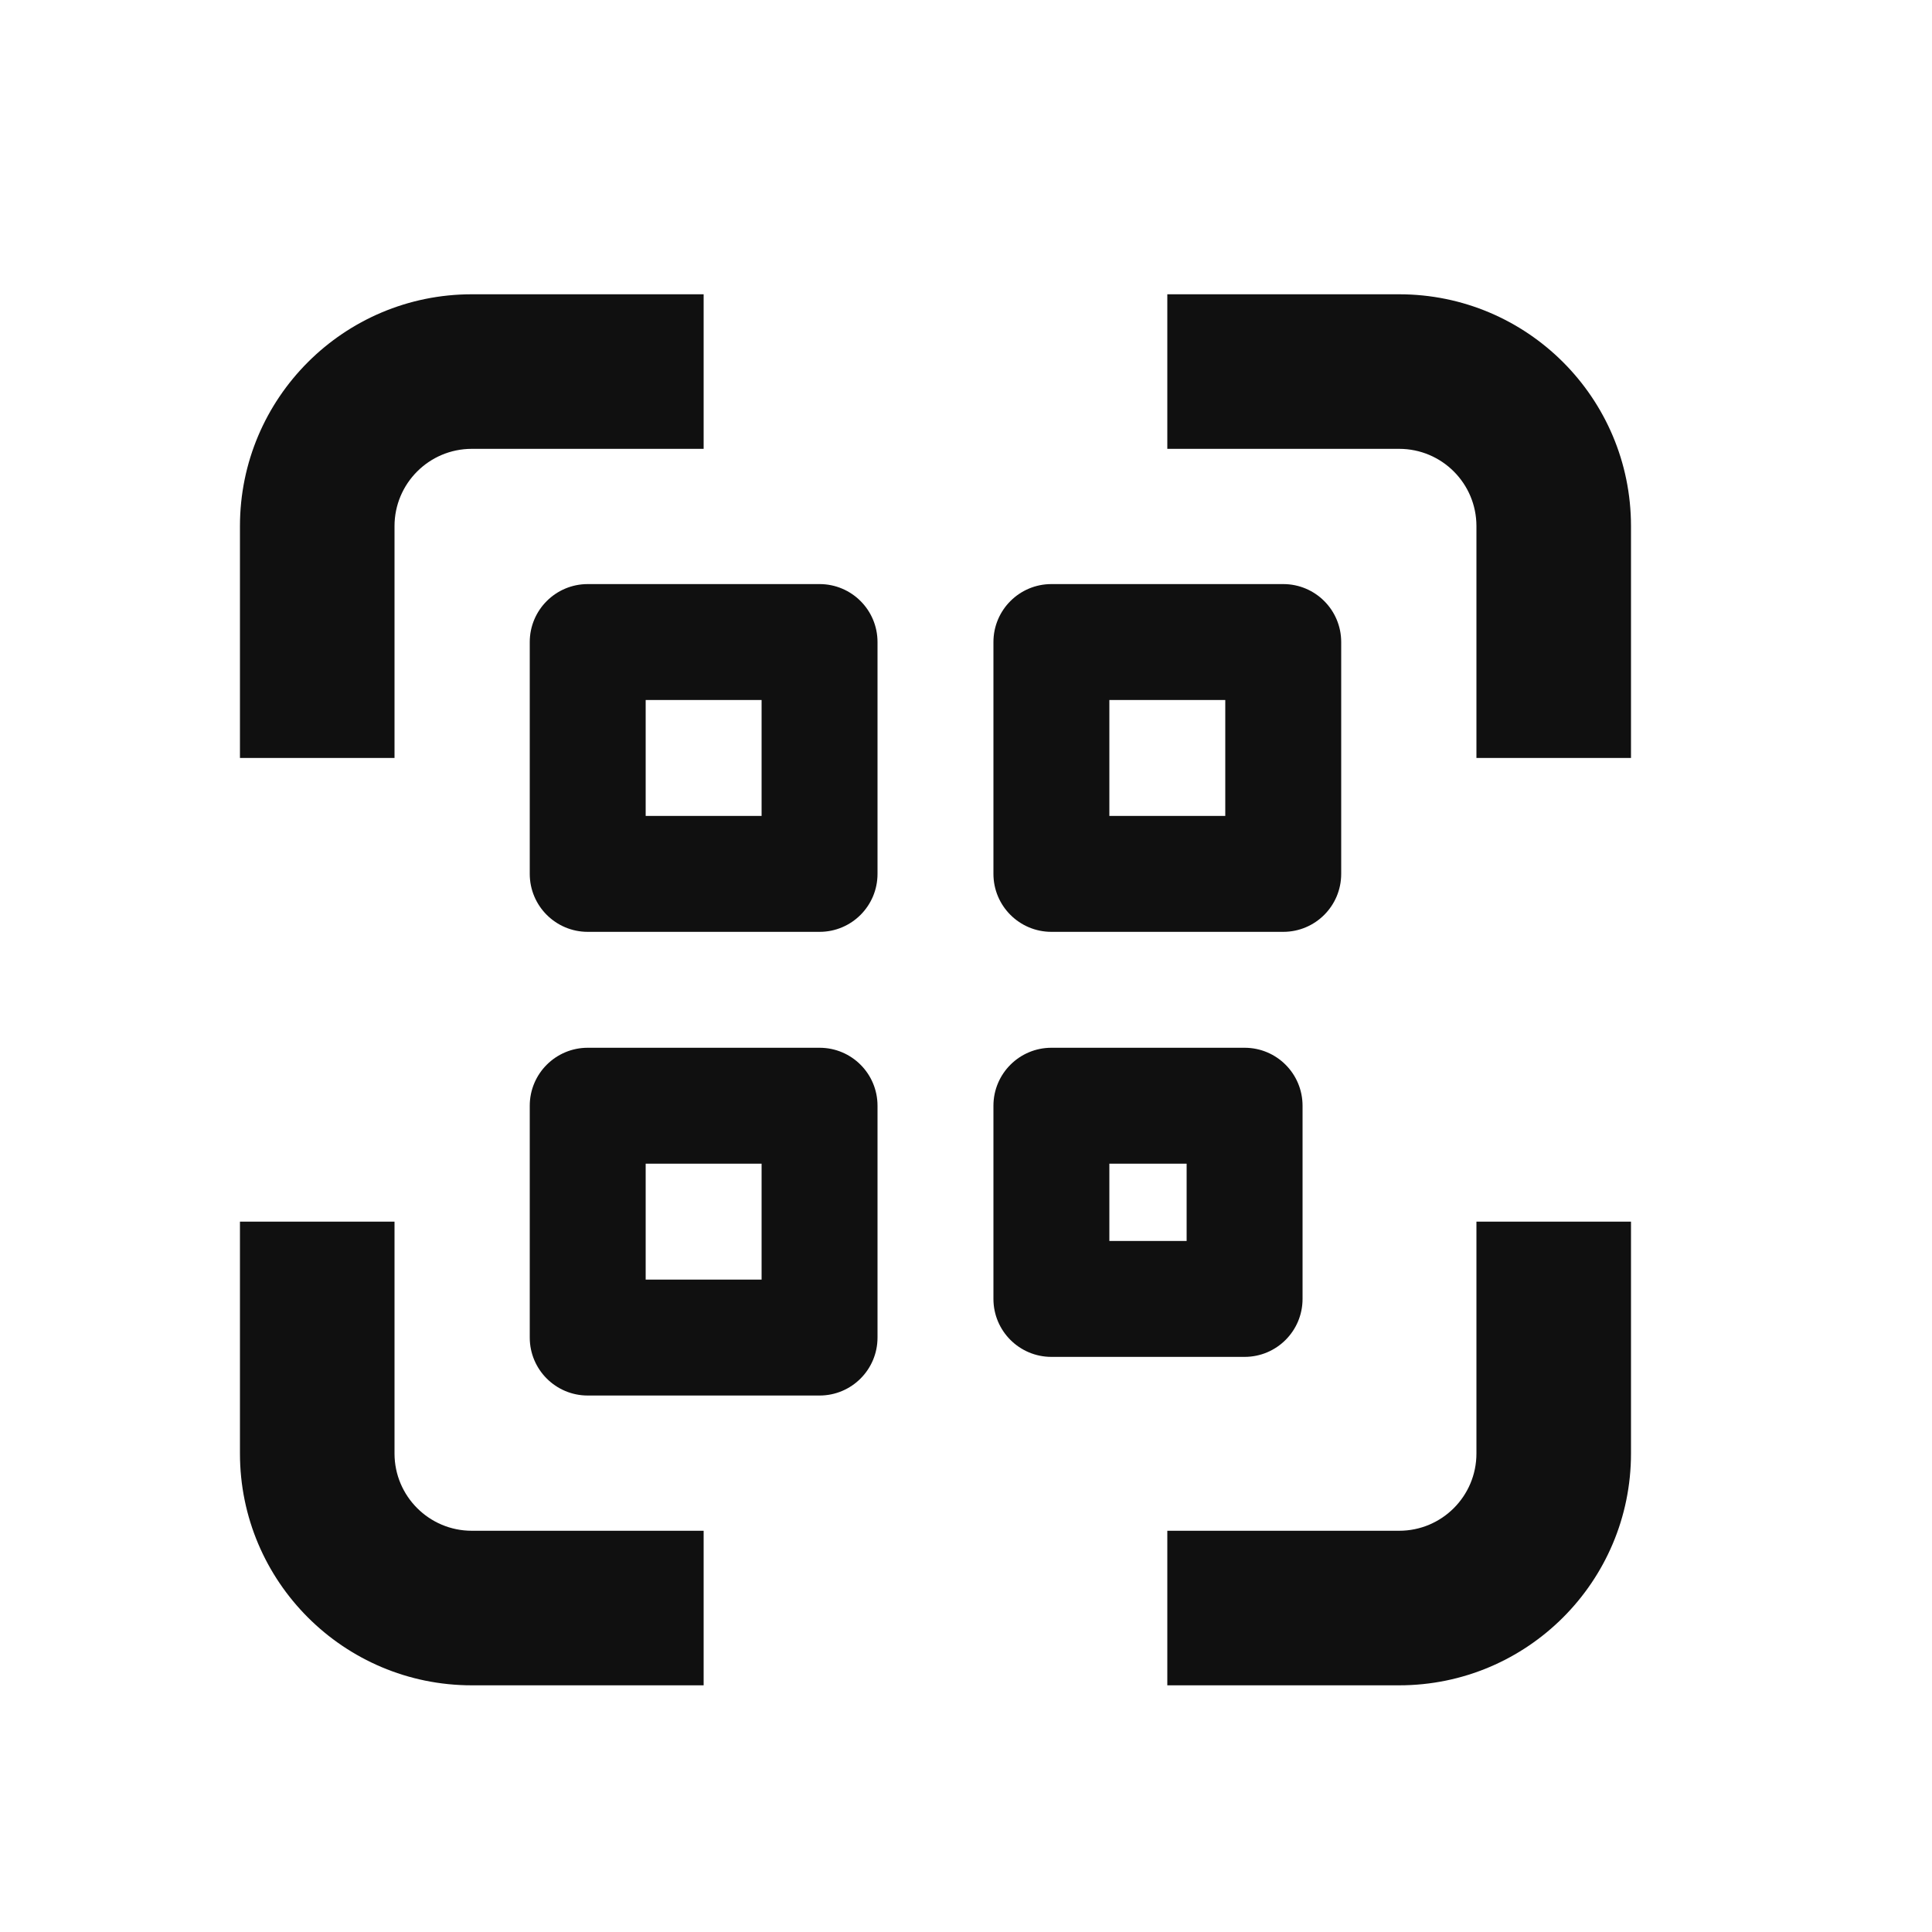 <svg width="25" height="25" viewBox="0 0 25 25" fill="none" xmlns="http://www.w3.org/2000/svg">
<path fill-rule="evenodd" clip-rule="evenodd" d="M6.105 3.808C4.449 3.808 3.105 5.151 3.105 6.808V9.808H5.105V6.808C5.105 6.256 5.553 5.808 6.105 5.808H9.105V3.808H6.105ZM18.105 3.808H15.105V5.808H18.105C18.658 5.808 19.105 6.256 19.105 6.808V9.808H21.105V6.808C21.105 5.151 19.762 3.808 18.105 3.808ZM5.105 18.808V15.808H3.105V18.808C3.105 20.465 4.449 21.808 6.105 21.808H9.105V19.808H6.105C5.553 19.808 5.105 19.36 5.105 18.808ZM18.105 21.808C19.762 21.808 21.105 20.465 21.105 18.808V15.808H19.105V18.808C19.105 19.36 18.658 19.808 18.105 19.808H15.105V21.808H18.105ZM6.855 8.308C6.855 7.894 7.191 7.558 7.605 7.558H10.605C11.02 7.558 11.355 7.894 11.355 8.308V11.308C11.355 11.722 11.02 12.058 10.605 12.058H7.605C7.191 12.058 6.855 11.722 6.855 11.308V8.308ZM12.855 8.308C12.855 7.894 13.191 7.558 13.605 7.558H16.605C17.02 7.558 17.355 7.894 17.355 8.308V11.308C17.355 11.722 17.02 12.058 16.605 12.058H13.605C13.191 12.058 12.855 11.722 12.855 11.308V8.308ZM7.605 13.558C7.191 13.558 6.855 13.894 6.855 14.308V17.308C6.855 17.722 7.191 18.058 7.605 18.058H10.605C11.02 18.058 11.355 17.722 11.355 17.308V14.308C11.355 13.894 11.02 13.558 10.605 13.558H7.605ZM8.355 9.058V10.558H9.855V9.058H8.355ZM12.855 14.308C12.855 13.894 13.191 13.558 13.605 13.558H16.105C16.52 13.558 16.855 13.894 16.855 14.308V16.808C16.855 17.222 16.52 17.558 16.105 17.558H13.605C13.191 17.558 12.855 17.222 12.855 16.808V14.308ZM14.355 9.058V10.558H15.855V9.058H14.355ZM14.355 15.058V16.058H15.355V15.058H14.355ZM8.355 16.558V15.058H9.855V16.558H8.355Z" fill="#101010"/>
</svg>
